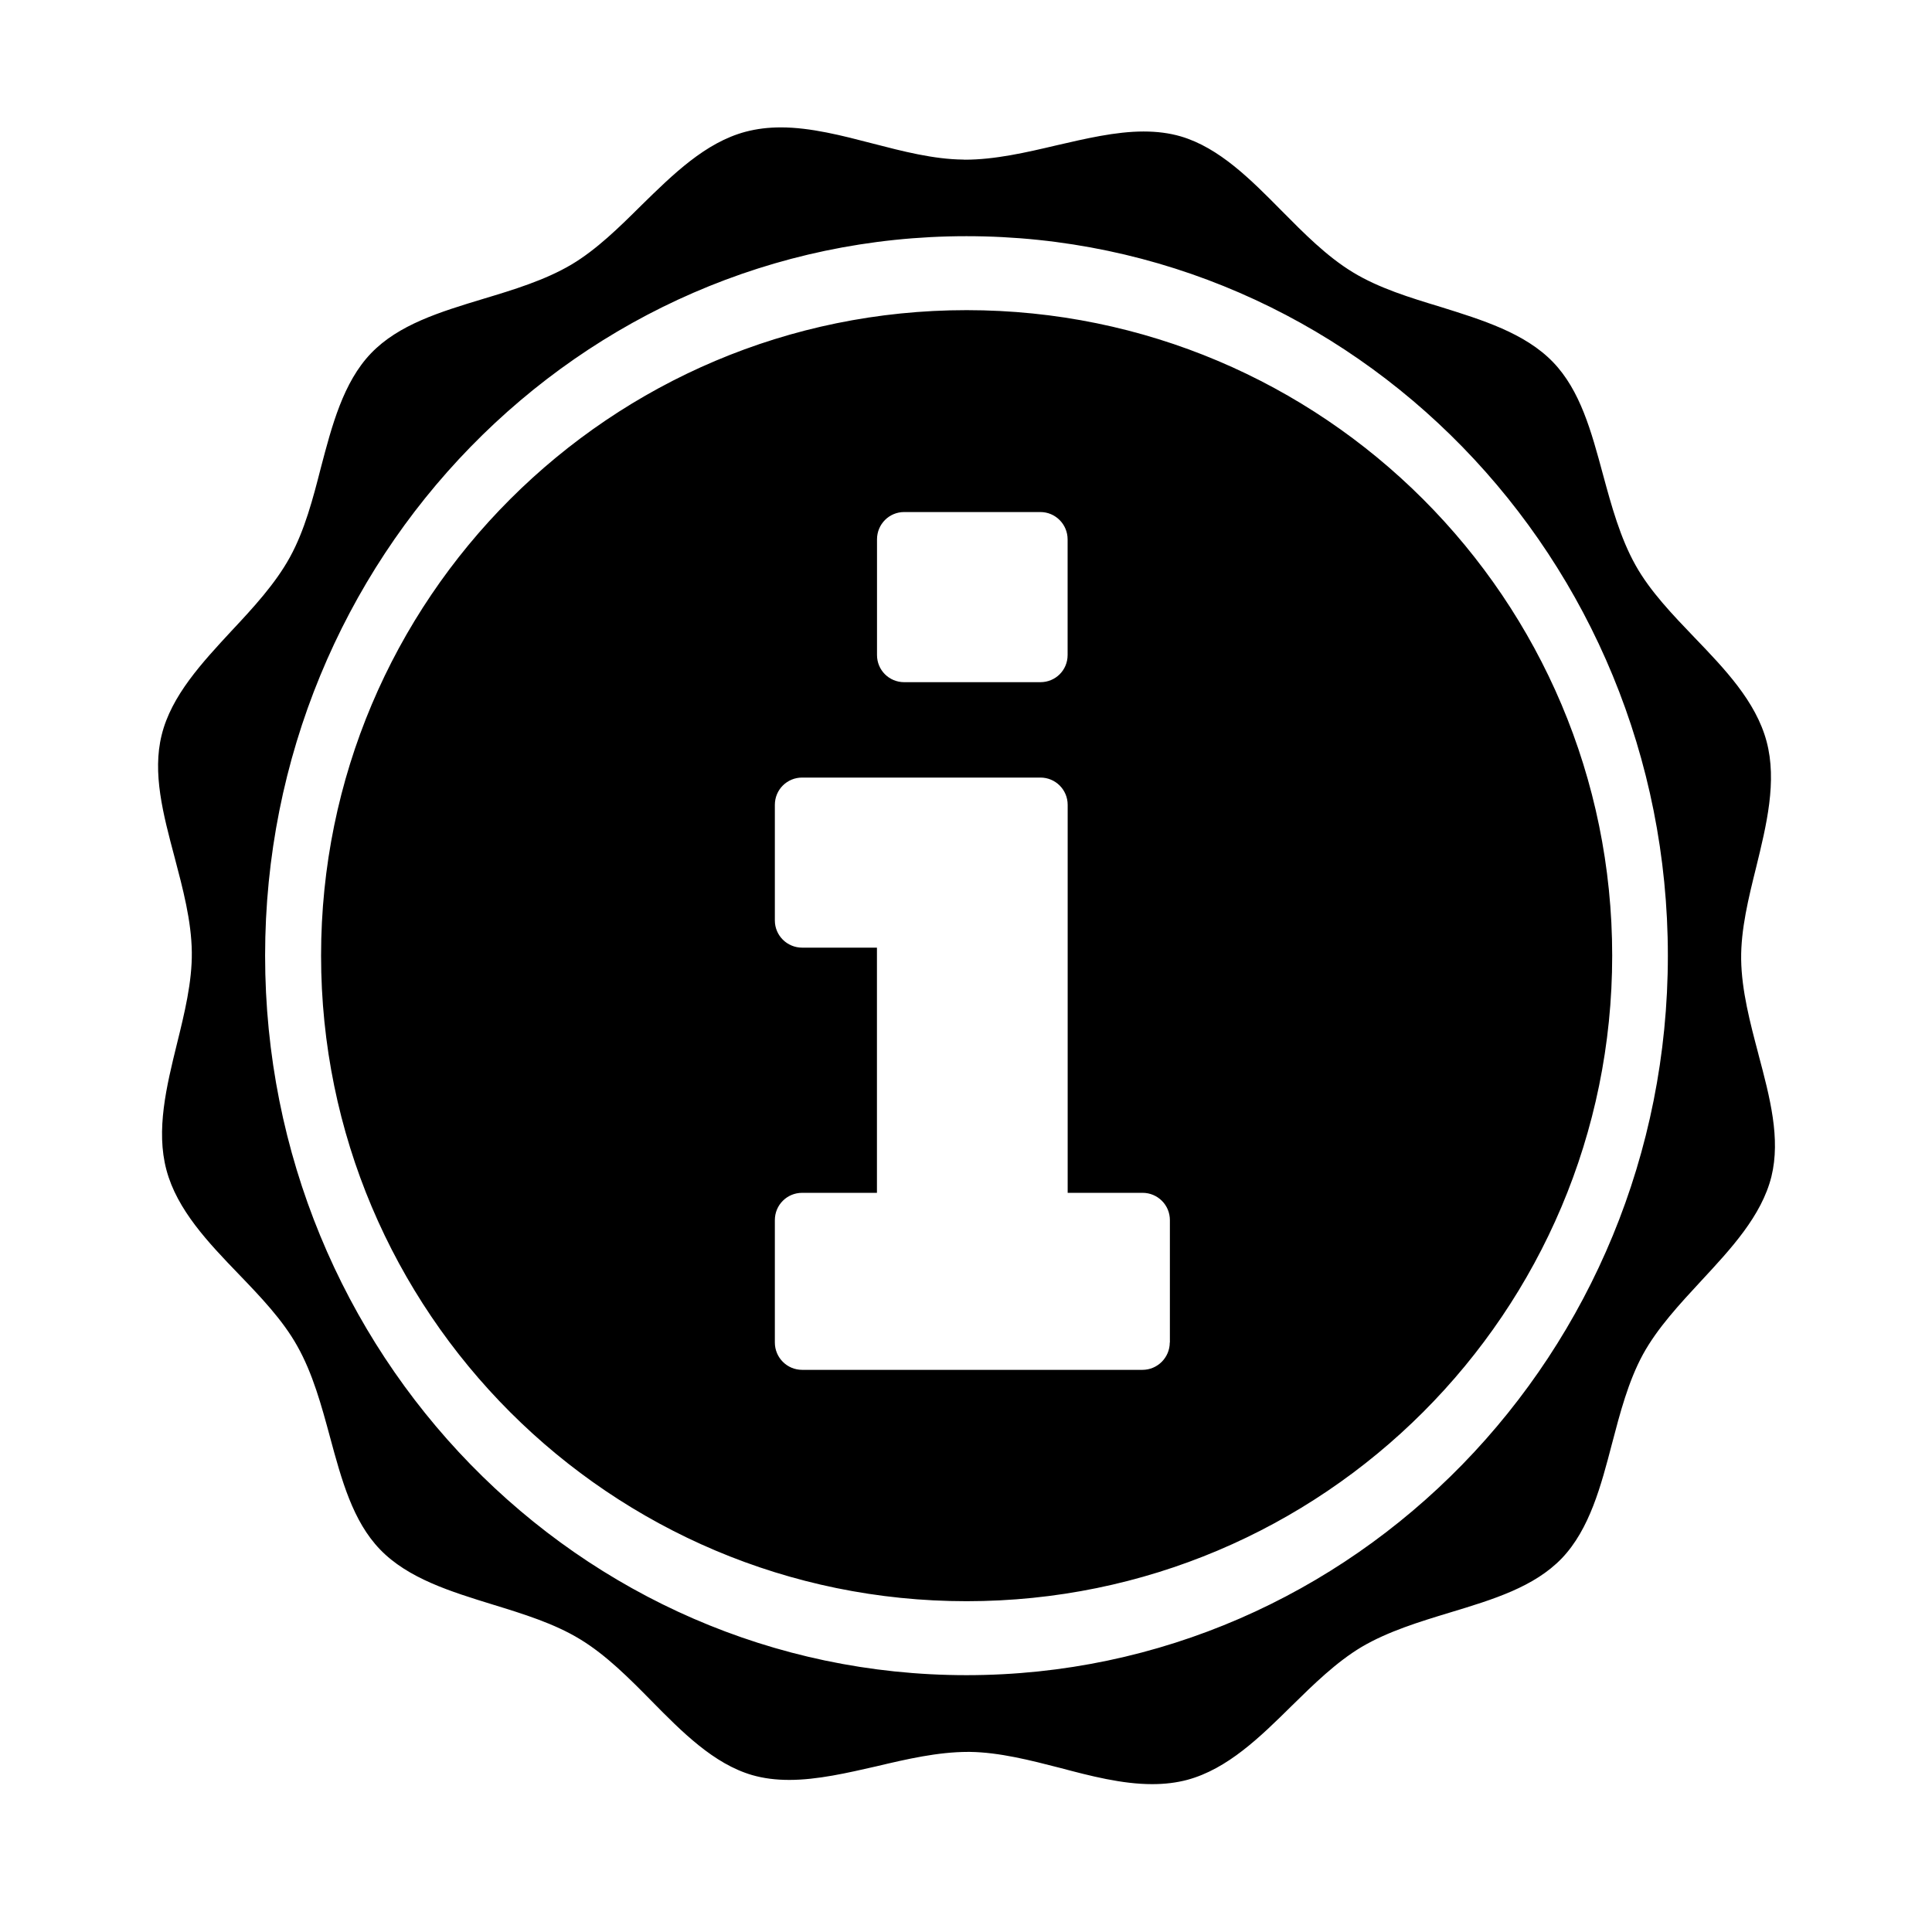<!-- Generated by IcoMoon.io -->
<svg version="1.1" xmlns="http://www.w3.org/2000/svg" width="32" height="32" viewBox="0 0 32 32">
<title>Impactstory1</title>
<path d="M29.125 17.46c-0.137-0.518-0.279-1.053-0.286-1.572-0.006-0.494 0.122-1.014 0.247-1.517 0.172-0.703 0.351-1.43 0.174-2.091-0.177-0.663-0.695-1.202-1.196-1.723-0.359-0.375-0.732-0.762-0.973-1.193-0.255-0.454-0.4-0.987-0.54-1.502-0.194-0.719-0.377-1.397-0.829-1.865-0.464-0.481-1.177-0.7-1.866-0.915-0.501-0.152-1.018-0.31-1.448-0.572-0.432-0.262-0.814-0.649-1.185-1.024-0.504-0.51-1.027-1.039-1.666-1.227-0.19-0.055-0.39-0.081-0.616-0.081-0.464 0-0.963 0.119-1.446 0.23-0.5 0.118-1.017 0.237-1.514 0.237l-0.031-0.002c-0.487-0.005-0.998-0.137-1.492-0.265-0.505-0.131-1.029-0.268-1.524-0.268-0.212 0-0.401 0.024-0.584 0.072-0.668 0.177-1.207 0.71-1.729 1.221-0.364 0.361-0.739 0.731-1.158 0.98-0.437 0.258-0.957 0.416-1.459 0.567-0.72 0.218-1.402 0.426-1.859 0.902-0.46 0.479-0.648 1.201-0.831 1.897-0.13 0.509-0.268 1.036-0.511 1.478-0.241 0.44-0.609 0.839-0.967 1.221-0.489 0.528-0.998 1.074-1.158 1.725-0.157 0.631 0.023 1.309 0.214 2.027 0.136 0.517 0.279 1.051 0.285 1.571 0.006 0.494-0.122 1.015-0.246 1.517-0.173 0.704-0.351 1.43-0.174 2.091 0.176 0.661 0.694 1.203 1.195 1.723 0.36 0.374 0.732 0.762 0.972 1.193 0.256 0.454 0.401 0.986 0.541 1.504 0.194 0.718 0.378 1.395 0.828 1.863 0.465 0.484 1.178 0.701 1.867 0.914 0.501 0.154 1.019 0.313 1.448 0.575 0.432 0.262 0.815 0.648 1.183 1.022 0.505 0.513 1.029 1.042 1.667 1.228 0.189 0.054 0.389 0.080 0.615 0.080 0.464 0 0.964-0.116 1.446-0.226 0.501-0.119 1.018-0.238 1.515-0.238h0.033c0.486 0.007 0.998 0.138 1.491 0.265 0.504 0.134 1.028 0.269 1.524 0.269 0.212 0 0.401-0.023 0.583-0.071 0.669-0.181 1.207-0.71 1.729-1.225 0.364-0.358 0.741-0.727 1.158-0.976 0.438-0.258 0.958-0.417 1.459-0.569 0.72-0.218 1.401-0.424 1.859-0.901 0.46-0.483 0.648-1.201 0.83-1.898 0.133-0.507 0.27-1.032 0.512-1.477 0.241-0.44 0.612-0.837 0.967-1.221 0.489-0.527 0.998-1.073 1.161-1.724 0.155-0.631-0.024-1.309-0.215-2.027zM16.008 27.746c-6.417 0-11.617-5.336-11.617-11.918 0-6.579 5.2-11.916 11.617-11.916s11.617 5.336 11.617 11.916c0 6.582-5.2 11.918-11.617 11.918zM16.010 5.137c-5.905 0-10.692 4.787-10.692 10.691 0 5.906 4.787 10.693 10.692 10.693 5.906 0 10.693-4.788 10.693-10.693 0-5.903-4.787-10.691-10.693-10.691zM14.526 8.934c0-0.252 0.201-0.453 0.45-0.453h2.256c0.248 0 0.451 0.202 0.451 0.453v1.915c0 0.252-0.201 0.45-0.451 0.45h-2.256c-0.249 0-0.45-0.199-0.45-0.45v-1.915zM19.375 22.236c0 0.25-0.204 0.453-0.452 0.453h-5.637c-0.249 0-0.452-0.202-0.452-0.453v-2.027c0-0.252 0.202-0.452 0.452-0.452h1.239v-4.061h-1.239c-0.249 0-0.452-0.201-0.452-0.45v-1.915c0-0.252 0.202-0.452 0.452-0.452h3.947c0.248 0 0.451 0.2 0.451 0.452v6.426h1.241c0.248 0 0.452 0.2 0.452 0.452v2.028z"></path>
</svg>
